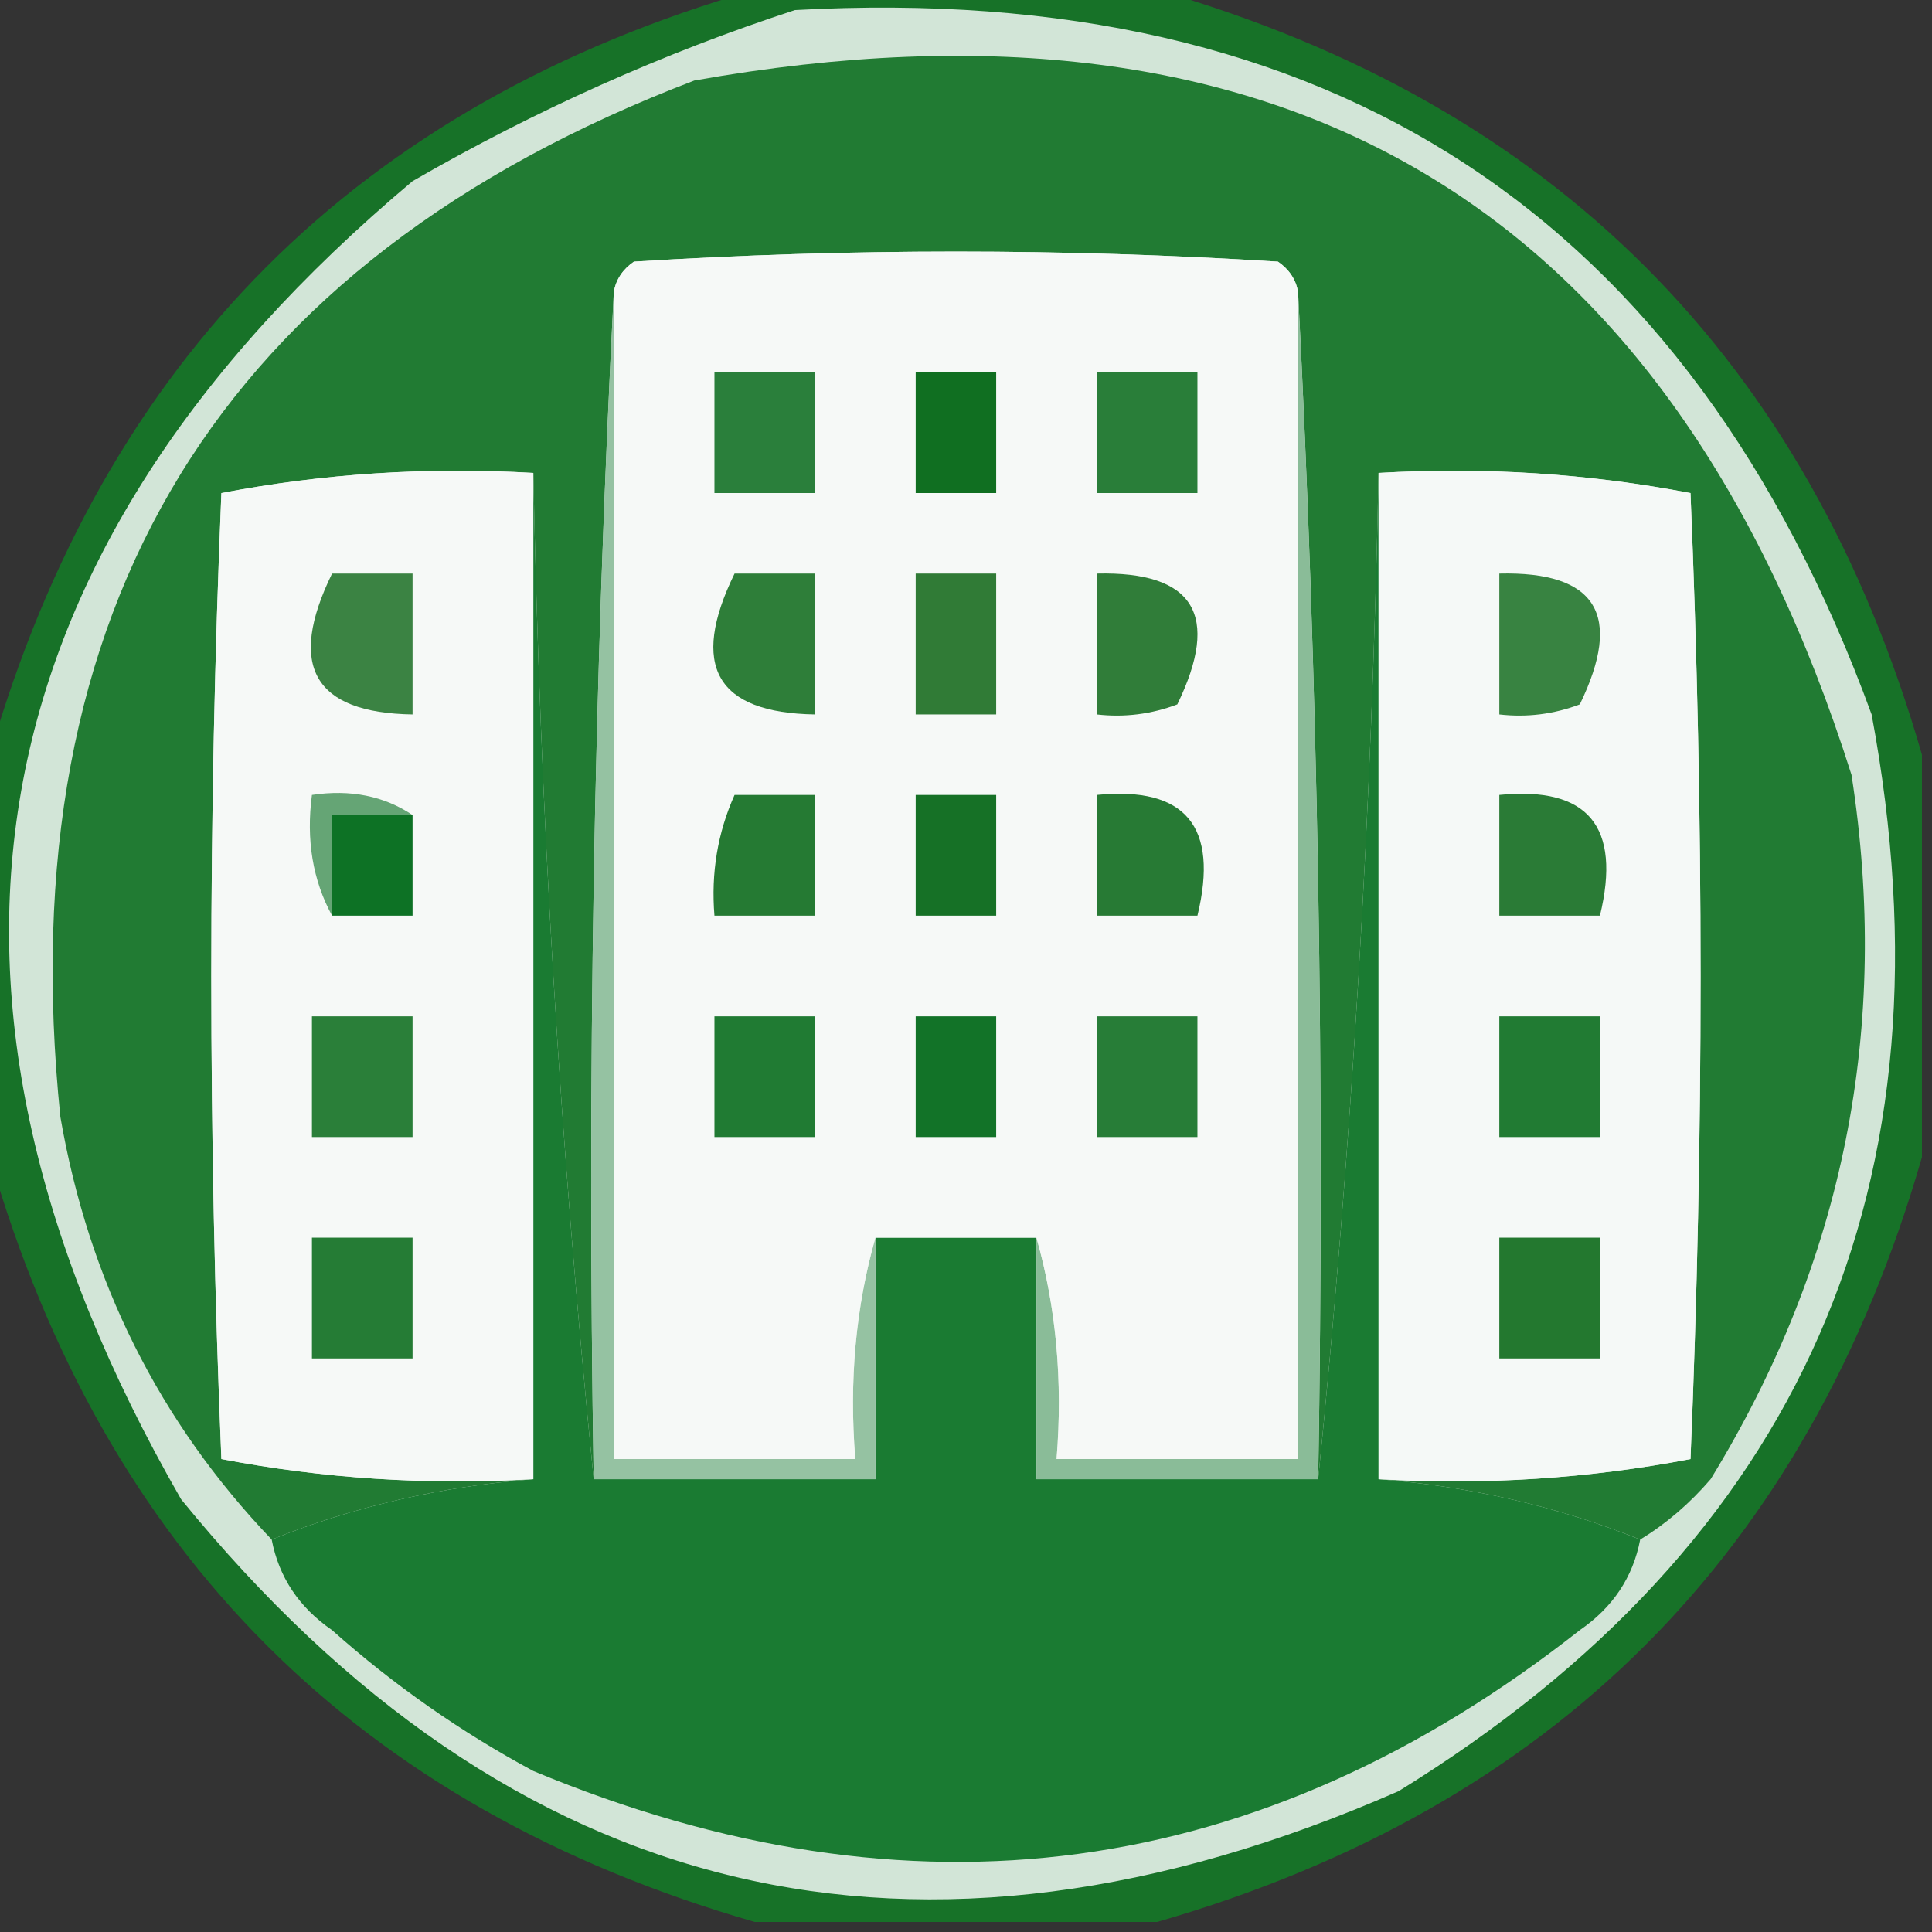 <?xml version="1.0" encoding="UTF-8"?>
<!DOCTYPE svg PUBLIC "-//W3C//DTD SVG 1.1//EN" "http://www.w3.org/Graphics/SVG/1.1/DTD/svg11.dtd">
<svg xmlns="http://www.w3.org/2000/svg" version="1.1" width="96px" height="96px" style="shape-rendering:geometricPrecision; text-rendering:geometricPrecision; image-rendering:optimizeQuality; fill-rule:evenodd; clip-rule:evenodd" xmlns:xlink="http://www.w3.org/1999/xlink">
<rect width="100%" height="100%" fill="#333333" stroke="none"/>
<g><path style="opacity:1" fill="#177228" d="M 37.5,-0.5 C 44.167,-0.5 50.833,-0.5 57.5,-0.5C 77.167,5.167 89.833,17.833 95.5,37.5C 95.5,44.167 95.5,50.833 95.5,57.5C 89.833,77.167 77.167,89.833 57.5,95.5C 50.833,95.5 44.167,95.5 37.5,95.5C 17.833,89.833 5.167,77.167 -0.5,57.5C -0.5,50.833 -0.5,44.167 -0.5,37.5C 5.167,17.833 17.833,5.167 37.5,-0.5 Z"/></g>
<g><path style="opacity:1" fill="#d2e5d7" d="M 39.5,0.5 C 66.1,-0.965 83.933,10.701 93,35.5C 97.347,58.821 89.514,76.655 69.5,89C 45.591,99.481 25.424,94.647 9,74.5C -5.43,49.398 -1.596,27.565 20.5,9C 26.62,5.469 32.953,2.636 39.5,0.5 Z"/></g>
<g><path style="opacity:1" fill="#1a7b32" d="M 26.5,23.5 C 26.838,40.358 27.838,57.025 29.5,73.5C 34.167,73.5 38.833,73.5 43.5,73.5C 43.5,69.5 43.5,65.5 43.5,61.5C 46.167,61.5 48.833,61.5 51.5,61.5C 51.5,65.5 51.5,69.5 51.5,73.5C 56.167,73.5 60.833,73.5 65.5,73.5C 67.162,57.025 68.162,40.358 68.5,23.5C 68.5,40.167 68.5,56.833 68.5,73.5C 73.094,73.865 77.427,74.865 81.5,76.5C 81.141,78.371 80.141,79.871 78.5,81C 62.625,93.489 45.292,95.822 26.5,88C 22.89,86.056 19.557,83.723 16.5,81C 14.859,79.871 13.859,78.371 13.5,76.5C 17.573,74.865 21.906,73.865 26.5,73.5C 26.5,56.833 26.5,40.167 26.5,23.5 Z"/></g>
<g><path style="opacity:1" fill="#217b33" d="M 81.5,76.5 C 77.427,74.865 73.094,73.865 68.5,73.5C 73.762,73.805 78.928,73.471 84,72.5C 84.667,56.5 84.667,40.5 84,24.5C 78.928,23.529 73.762,23.195 68.5,23.5C 68.162,40.358 67.162,57.025 65.5,73.5C 65.83,53.66 65.497,33.993 64.5,14.5C 64.389,13.883 64.056,13.383 63.5,13C 52.833,12.333 42.167,12.333 31.5,13C 30.944,13.383 30.611,13.883 30.5,14.5C 29.503,33.993 29.17,53.66 29.5,73.5C 27.838,57.025 26.838,40.358 26.5,23.5C 21.238,23.195 16.072,23.529 11,24.5C 10.333,40.5 10.333,56.5 11,72.5C 16.072,73.471 21.238,73.805 26.5,73.5C 21.906,73.865 17.573,74.865 13.5,76.5C 7.91,70.653 4.41,63.653 3,55.5C 0.402,30.179 10.902,13.012 34.5,4C 63.895,-1.23 83.061,10.27 92,38.5C 93.948,51.037 91.615,62.704 85,73.5C 83.961,74.71 82.794,75.71 81.5,76.5 Z"/></g>
<g><path style="opacity:1" fill="#f5f9f7" d="M 68.5,23.5 C 73.762,23.195 78.928,23.529 84,24.5C 84.667,40.5 84.667,56.5 84,72.5C 78.928,73.471 73.762,73.805 68.5,73.5C 68.5,56.833 68.5,40.167 68.5,23.5 Z"/></g>
<g><path style="opacity:1" fill="#23782f" d="M 74.5,61.5 C 76.167,61.5 77.833,61.5 79.5,61.5C 79.5,63.5 79.5,65.5 79.5,67.5C 77.833,67.5 76.167,67.5 74.5,67.5C 74.5,65.5 74.5,63.5 74.5,61.5 Z"/></g>
<g><path style="opacity:1" fill="#217b33" d="M 74.5,50.5 C 76.167,50.5 77.833,50.5 79.5,50.5C 79.5,52.5 79.5,54.5 79.5,56.5C 77.833,56.5 76.167,56.5 74.5,56.5C 74.5,54.5 74.5,52.5 74.5,50.5 Z"/></g>
<g><path style="opacity:1" fill="#2a7b36" d="M 74.5,39.5 C 78.908,39.062 80.575,41.062 79.5,45.5C 77.833,45.5 76.167,45.5 74.5,45.5C 74.5,43.5 74.5,41.5 74.5,39.5 Z"/></g>
<g><path style="opacity:1" fill="#388341" d="M 74.5,28.5 C 79.328,28.385 80.661,30.552 78.5,35C 77.207,35.49 75.873,35.657 74.5,35.5C 74.5,33.167 74.5,30.833 74.5,28.5 Z"/></g>
<g><path style="opacity:1" fill="#f6f9f7" d="M 26.5,23.5 C 26.5,40.167 26.5,56.833 26.5,73.5C 21.238,73.805 16.072,73.471 11,72.5C 10.333,56.5 10.333,40.5 11,24.5C 16.072,23.529 21.238,23.195 26.5,23.5 Z"/></g>
<g><path style="opacity:1" fill="#257c35" d="M 15.5,61.5 C 17.167,61.5 18.833,61.5 20.5,61.5C 20.5,63.5 20.5,65.5 20.5,67.5C 18.833,67.5 17.167,67.5 15.5,67.5C 15.5,65.5 15.5,63.5 15.5,61.5 Z"/></g>
<g><path style="opacity:1" fill="#2a7f39" d="M 15.5,50.5 C 17.167,50.5 18.833,50.5 20.5,50.5C 20.5,52.5 20.5,54.5 20.5,56.5C 18.833,56.5 17.167,56.5 15.5,56.5C 15.5,54.5 15.5,52.5 15.5,50.5 Z"/></g>
<g><path style="opacity:1" fill="#0d7225" d="M 20.5,40.5 C 20.5,42.167 20.5,43.833 20.5,45.5C 19.167,45.5 17.833,45.5 16.5,45.5C 16.5,43.833 16.5,42.167 16.5,40.5C 17.833,40.5 19.167,40.5 20.5,40.5 Z"/></g>
<g><path style="opacity:1" fill="#65a575" d="M 20.5,40.5 C 19.167,40.5 17.833,40.5 16.5,40.5C 16.5,42.167 16.5,43.833 16.5,45.5C 15.539,43.735 15.205,41.735 15.5,39.5C 17.415,39.215 19.081,39.549 20.5,40.5 Z"/></g>
<g><path style="opacity:1" fill="#3b8343" d="M 16.5,28.5 C 17.833,28.5 19.167,28.5 20.5,28.5C 20.5,30.833 20.5,33.167 20.5,35.5C 15.59,35.424 14.257,33.09 16.5,28.5 Z"/></g>
<g><path style="opacity:1" fill="#8abc98" d="M 64.5,14.5 C 65.497,33.993 65.83,53.66 65.5,73.5C 60.833,73.5 56.167,73.5 51.5,73.5C 51.5,69.5 51.5,65.5 51.5,61.5C 52.482,64.962 52.815,68.629 52.5,72.5C 56.5,72.5 60.5,72.5 64.5,72.5C 64.5,53.167 64.5,33.833 64.5,14.5 Z"/></g>
<g><path style="opacity:1" fill="#95c2a2" d="M 30.5,14.5 C 30.5,33.833 30.5,53.167 30.5,72.5C 34.5,72.5 38.5,72.5 42.5,72.5C 42.185,68.629 42.518,64.962 43.5,61.5C 43.5,65.5 43.5,69.5 43.5,73.5C 38.833,73.5 34.167,73.5 29.5,73.5C 29.17,53.66 29.503,33.993 30.5,14.5 Z"/></g>
<g><path style="opacity:1" fill="#f6f9f7" d="M 64.5,14.5 C 64.5,33.833 64.5,53.167 64.5,72.5C 60.5,72.5 56.5,72.5 52.5,72.5C 52.815,68.629 52.482,64.962 51.5,61.5C 48.833,61.5 46.167,61.5 43.5,61.5C 42.518,64.962 42.185,68.629 42.5,72.5C 38.5,72.5 34.5,72.5 30.5,72.5C 30.5,53.167 30.5,33.833 30.5,14.5C 30.611,13.883 30.944,13.383 31.5,13C 42.167,12.333 52.833,12.333 63.5,13C 64.056,13.383 64.389,13.883 64.5,14.5 Z"/></g>
<g><path style="opacity:1" fill="#277d37" d="M 54.5,50.5 C 56.167,50.5 57.833,50.5 59.5,50.5C 59.5,52.5 59.5,54.5 59.5,56.5C 57.833,56.5 56.167,56.5 54.5,56.5C 54.5,54.5 54.5,52.5 54.5,50.5 Z"/></g>
<g><path style="opacity:1" fill="#127328" d="M 45.5,50.5 C 46.833,50.5 48.167,50.5 49.5,50.5C 49.5,52.5 49.5,54.5 49.5,56.5C 48.167,56.5 46.833,56.5 45.5,56.5C 45.5,54.5 45.5,52.5 45.5,50.5 Z"/></g>
<g><path style="opacity:1" fill="#207b33" d="M 35.5,50.5 C 37.167,50.5 38.833,50.5 40.5,50.5C 40.5,52.5 40.5,54.5 40.5,56.5C 38.833,56.5 37.167,56.5 35.5,56.5C 35.5,54.5 35.5,52.5 35.5,50.5 Z"/></g>
<g><path style="opacity:1" fill="#277a34" d="M 54.5,39.5 C 58.908,39.062 60.575,41.062 59.5,45.5C 57.833,45.5 56.167,45.5 54.5,45.5C 54.5,43.5 54.5,41.5 54.5,39.5 Z"/></g>
<g><path style="opacity:1" fill="#167126" d="M 45.5,39.5 C 46.833,39.5 48.167,39.5 49.5,39.5C 49.5,41.5 49.5,43.5 49.5,45.5C 48.167,45.5 46.833,45.5 45.5,45.5C 45.5,43.5 45.5,41.5 45.5,39.5 Z"/></g>
<g><path style="opacity:1" fill="#257a33" d="M 36.5,39.5 C 37.833,39.5 39.167,39.5 40.5,39.5C 40.5,41.5 40.5,43.5 40.5,45.5C 38.833,45.5 37.167,45.5 35.5,45.5C 35.325,43.379 35.659,41.379 36.5,39.5 Z"/></g>
<g><path style="opacity:1" fill="#307d39" d="M 54.5,28.5 C 59.328,28.385 60.661,30.552 58.5,35C 57.207,35.49 55.873,35.657 54.5,35.5C 54.5,33.167 54.5,30.833 54.5,28.5 Z"/></g>
<g><path style="opacity:1" fill="#2e7e39" d="M 36.5,28.5 C 37.833,28.5 39.167,28.5 40.5,28.5C 40.5,30.833 40.5,33.167 40.5,35.5C 35.59,35.424 34.257,33.09 36.5,28.5 Z"/></g>
<g><path style="opacity:1" fill="#307b36" d="M 45.5,28.5 C 46.833,28.5 48.167,28.5 49.5,28.5C 49.5,30.833 49.5,33.167 49.5,35.5C 48.167,35.5 46.833,35.5 45.5,35.5C 45.5,33.167 45.5,30.833 45.5,28.5 Z"/></g>
<g><path style="opacity:1" fill="#297e39" d="M 54.5,18.5 C 56.167,18.5 57.833,18.5 59.5,18.5C 59.5,20.5 59.5,22.5 59.5,24.5C 57.833,24.5 56.167,24.5 54.5,24.5C 54.5,22.5 54.5,20.5 54.5,18.5 Z"/></g>
<g><path style="opacity:1" fill="#2a7f3b" d="M 35.5,18.5 C 37.167,18.5 38.833,18.5 40.5,18.5C 40.5,20.5 40.5,22.5 40.5,24.5C 38.833,24.5 37.167,24.5 35.5,24.5C 35.5,22.5 35.5,20.5 35.5,18.5 Z"/></g>
<g><path style="opacity:1" fill="#106f21" d="M 45.5,18.5 C 46.833,18.5 48.167,18.5 49.5,18.5C 49.5,20.5 49.5,22.5 49.5,24.5C 48.167,24.5 46.833,24.5 45.5,24.5C 45.5,22.5 45.5,20.5 45.5,18.5 Z"/></g>
</svg>
